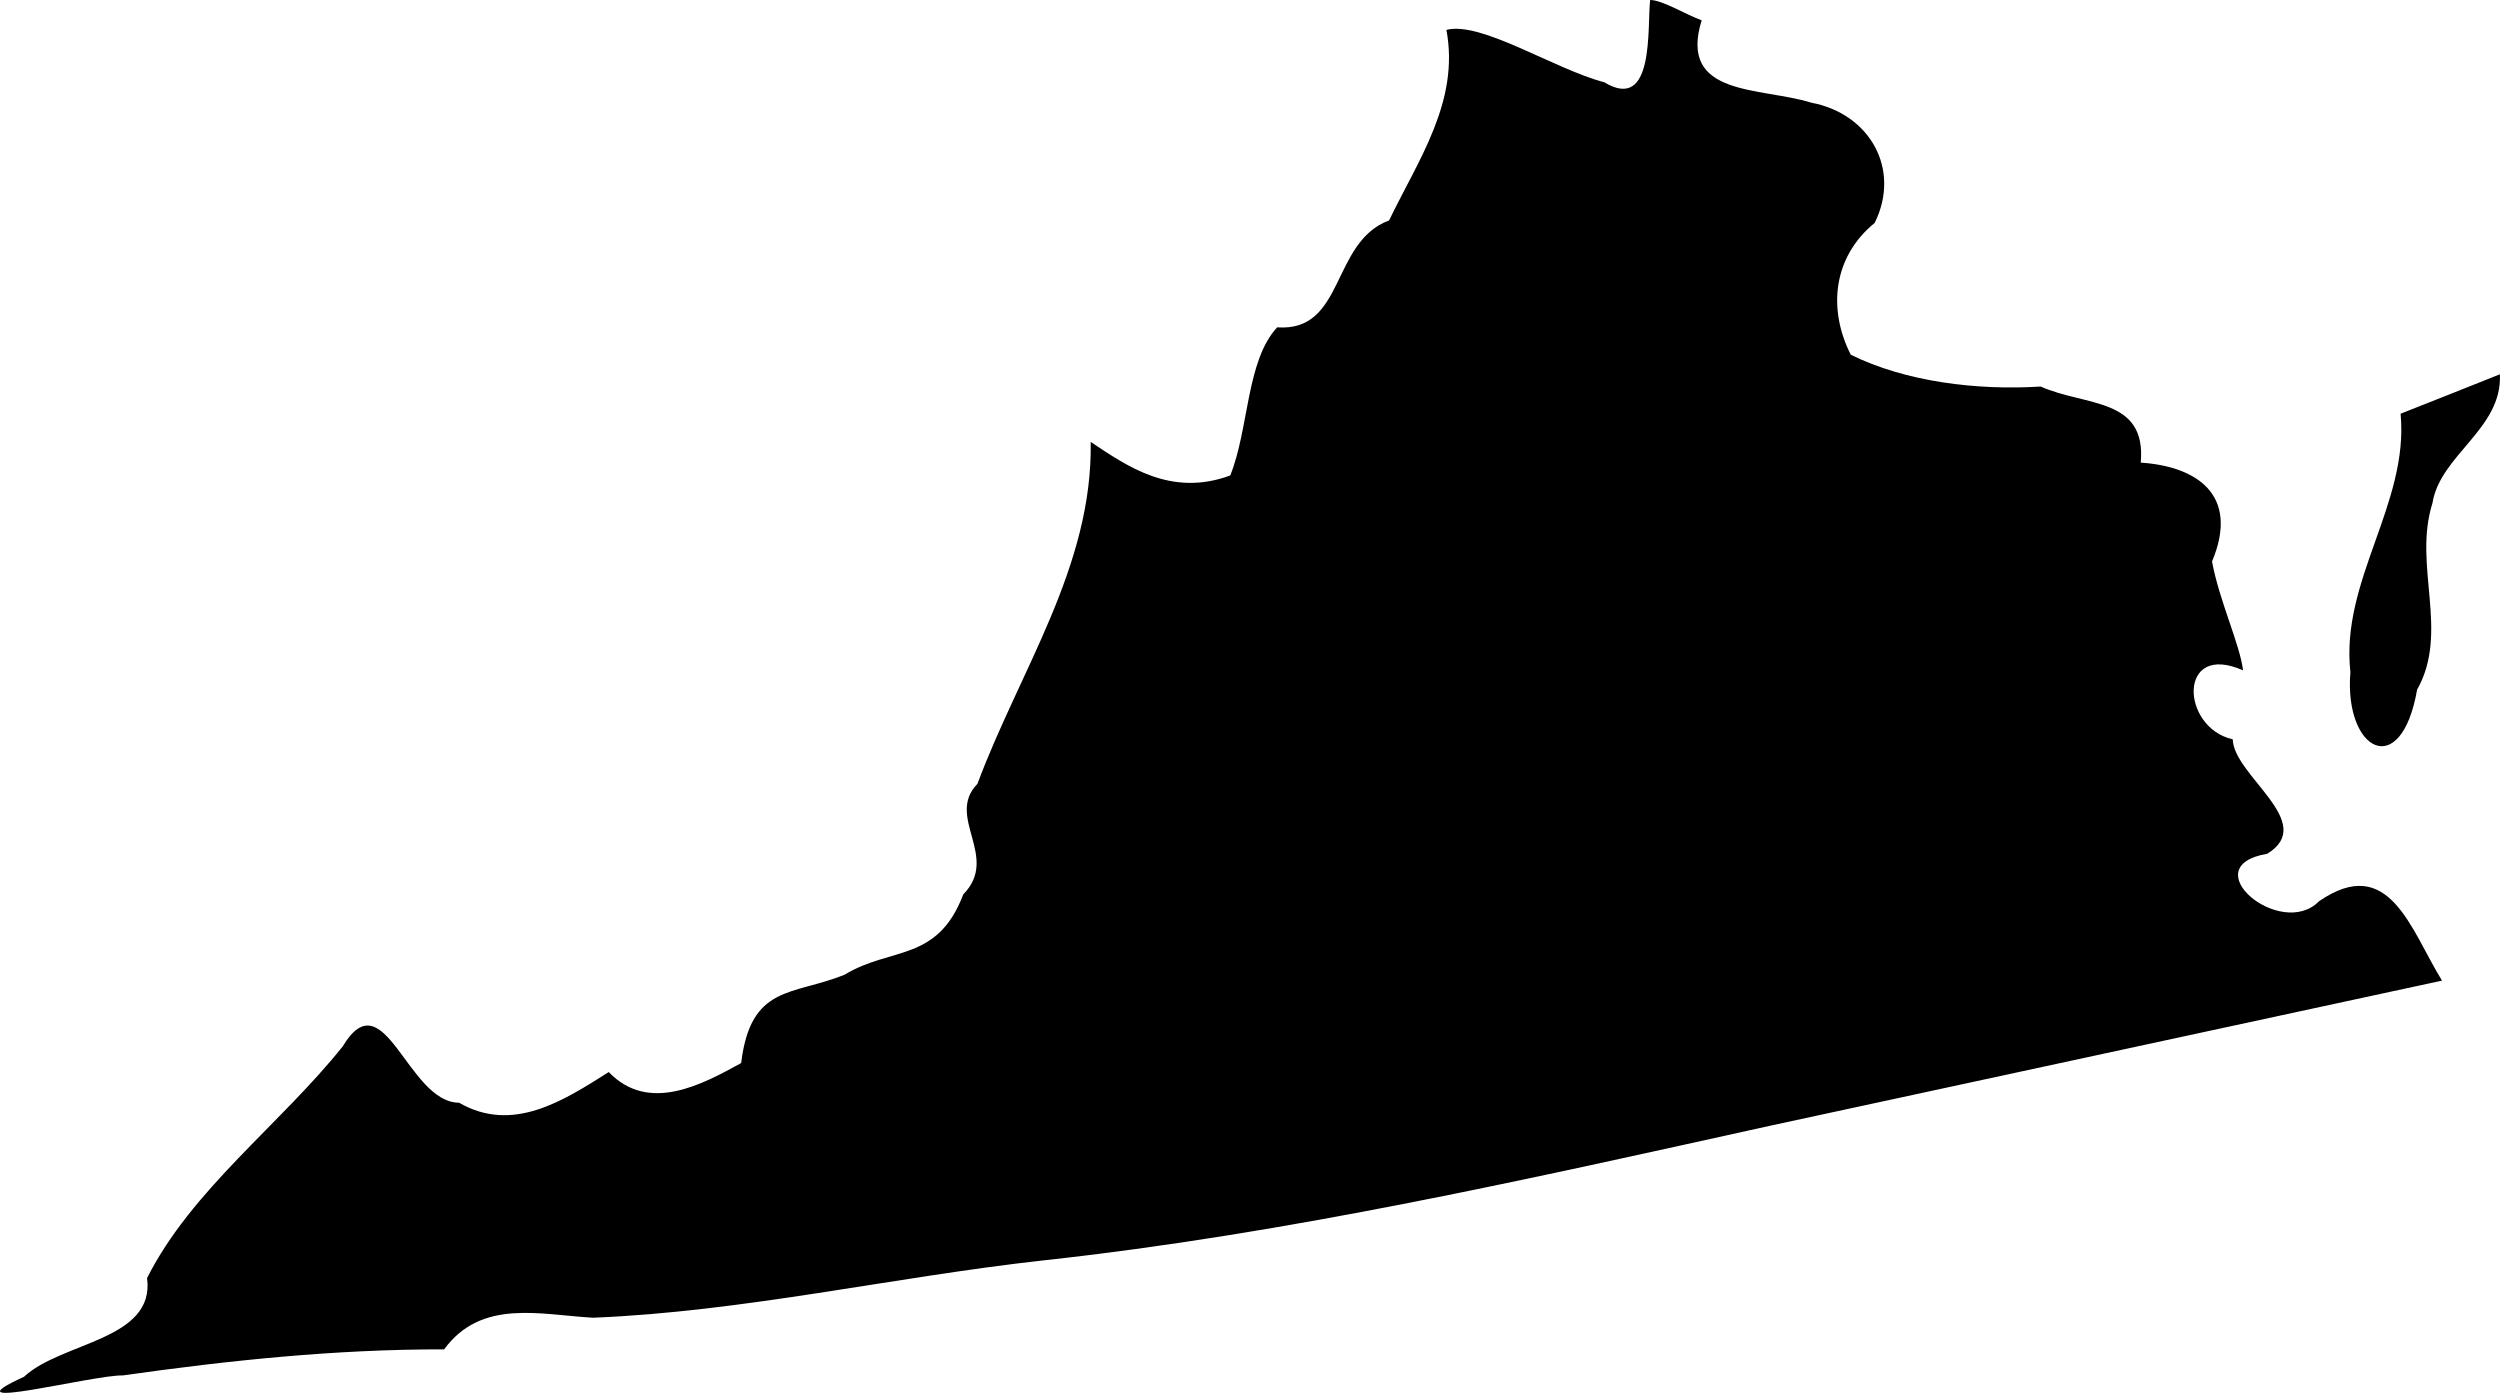 <?xml version="1.0" encoding="UTF-8" standalone="no"?>
<!-- Created with Inkscape (http://www.inkscape.org/) -->

<svg
   xmlns:dc="http://purl.org/dc/elements/1.1/"
   xmlns:cc="http://creativecommons.org/ns#"
   xmlns:rdf="http://www.w3.org/1999/02/22-rdf-syntax-ns#"
   xmlns:svg="http://www.w3.org/2000/svg"
   xmlns="http://www.w3.org/2000/svg"
   xmlns:sodipodi="http://sodipodi.sourceforge.net/DTD/sodipodi-0.dtd"
   xmlns:inkscape="http://www.inkscape.org/namespaces/inkscape"
   width="45.693mm"
   height="25.458mm"
   viewBox="0 0 161.904 90.207"
   id="svg2"
   version="1.1"
   inkscape:version="0.91 r13725"
   sodipodi:docname="va.svg">
  <defs
     id="defs4" />
  <sodipodi:namedview
     id="base"
     pagecolor="#ffffff"
     bordercolor="#666666"
     borderopacity="1.0"
     inkscape:pageopacity="0.0"
     inkscape:pageshadow="2"
     inkscape:zoom="0.35"
     inkscape:cx="280.33721"
     inkscape:cy="331.31357"
     inkscape:document-units="px"
     inkscape:current-layer="layer1"
     showgrid="false"
     inkscape:window-width="1920"
     inkscape:window-height="1017"
     inkscape:window-x="3832"
     inkscape:window-y="-8"
     inkscape:window-maximized="1" />
  <g
     inkscape:label="Layer 1"
     inkscape:groupmode="layer"
     id="layer1"
     transform="translate(406.766,-773.469)">
    <path
       inkscape:connector-curvature="0"
       style="fill-opacity:1"
       d="m -299.9,773.469 c -0.199,1.812 0.298,7.31 -2.979,5.324 -3.202,-0.832 -7.968,-3.972 -10.215,-3.388 0.869,4.617 -1.812,8.402 -3.711,12.337 -3.785,1.415 -2.842,7.236 -7.248,6.926 -2.011,2.16 -1.824,6.59 -3.041,9.594 -3.835,1.415 -6.665,-0.596 -9.036,-2.172 0.137,8.068 -4.617,14.832 -7.335,22.142 -2.098,2.147 1.477,4.716 -0.918,7.161 -1.676,4.418 -4.704,3.376 -7.683,5.2 -3.376,1.365 -6.082,0.621 -6.702,5.722 -2.569,1.415 -5.995,3.264 -8.576,0.583 -2.954,1.874 -6.231,3.984 -9.693,1.986 -3.339,-0.012 -4.84,-8.13 -7.534,-3.649 -4.059,5.076 -9.793,9.284 -12.672,15.005 0.534,4.034 -5.536,4.121 -7.968,6.392 -5.3,2.42 4.493,-0.137 6.404,-0.087 6.901,-0.981 13.826,-1.7 20.802,-1.688 2.42,-3.289 6.181,-2.246 9.644,-2.048 9.755,-0.397 19.424,-2.631 29.142,-3.711 15.949,-1.738 31.575,-5.3 47.213,-8.75 14.459,-3.128 28.919,-6.243 43.39,-9.371 -2.035,-3.301 -3.413,-8.278 -7.968,-5.138 -2.47,2.52 -8.204,-2.259 -3.351,-3.078 3.289,-2.011 -2.172,-5.051 -2.234,-7.41 -3.388,-0.769 -3.575,-6.355 0.67,-4.468 -0.211,-1.7 -1.539,-4.493 -2.011,-7.05 1.824,-4.356 -1.043,-6.168 -4.617,-6.404 0.385,-4.245 -3.599,-3.637 -6.479,-4.927 -4.133,0.261 -8.762,-0.31 -12.3,-2.06 -1.514,-2.991 -1.129,-6.355 1.551,-8.539 1.725,-3.512 -0.348,-7.074 -4.096,-7.782 -3.289,-1.03 -8.651,-0.36 -7.112,-5.337 -1.03,-0.372 -2.544,-1.316 -3.339,-1.316 z m 48.603,26.796 c 0.546,5.846 -3.91,10.798 -3.252,16.731 -0.422,5.101 3.277,7.099 4.319,1.142 2.122,-3.773 -0.285,-8.03 0.993,-12.076 0.496,-3.14 4.543,-4.816 4.369,-8.353 -2.147,0.856 -4.294,1.713 -6.442,2.557 z"
       id="state_va"
       class="state-svg" />
  </g>
</svg>
